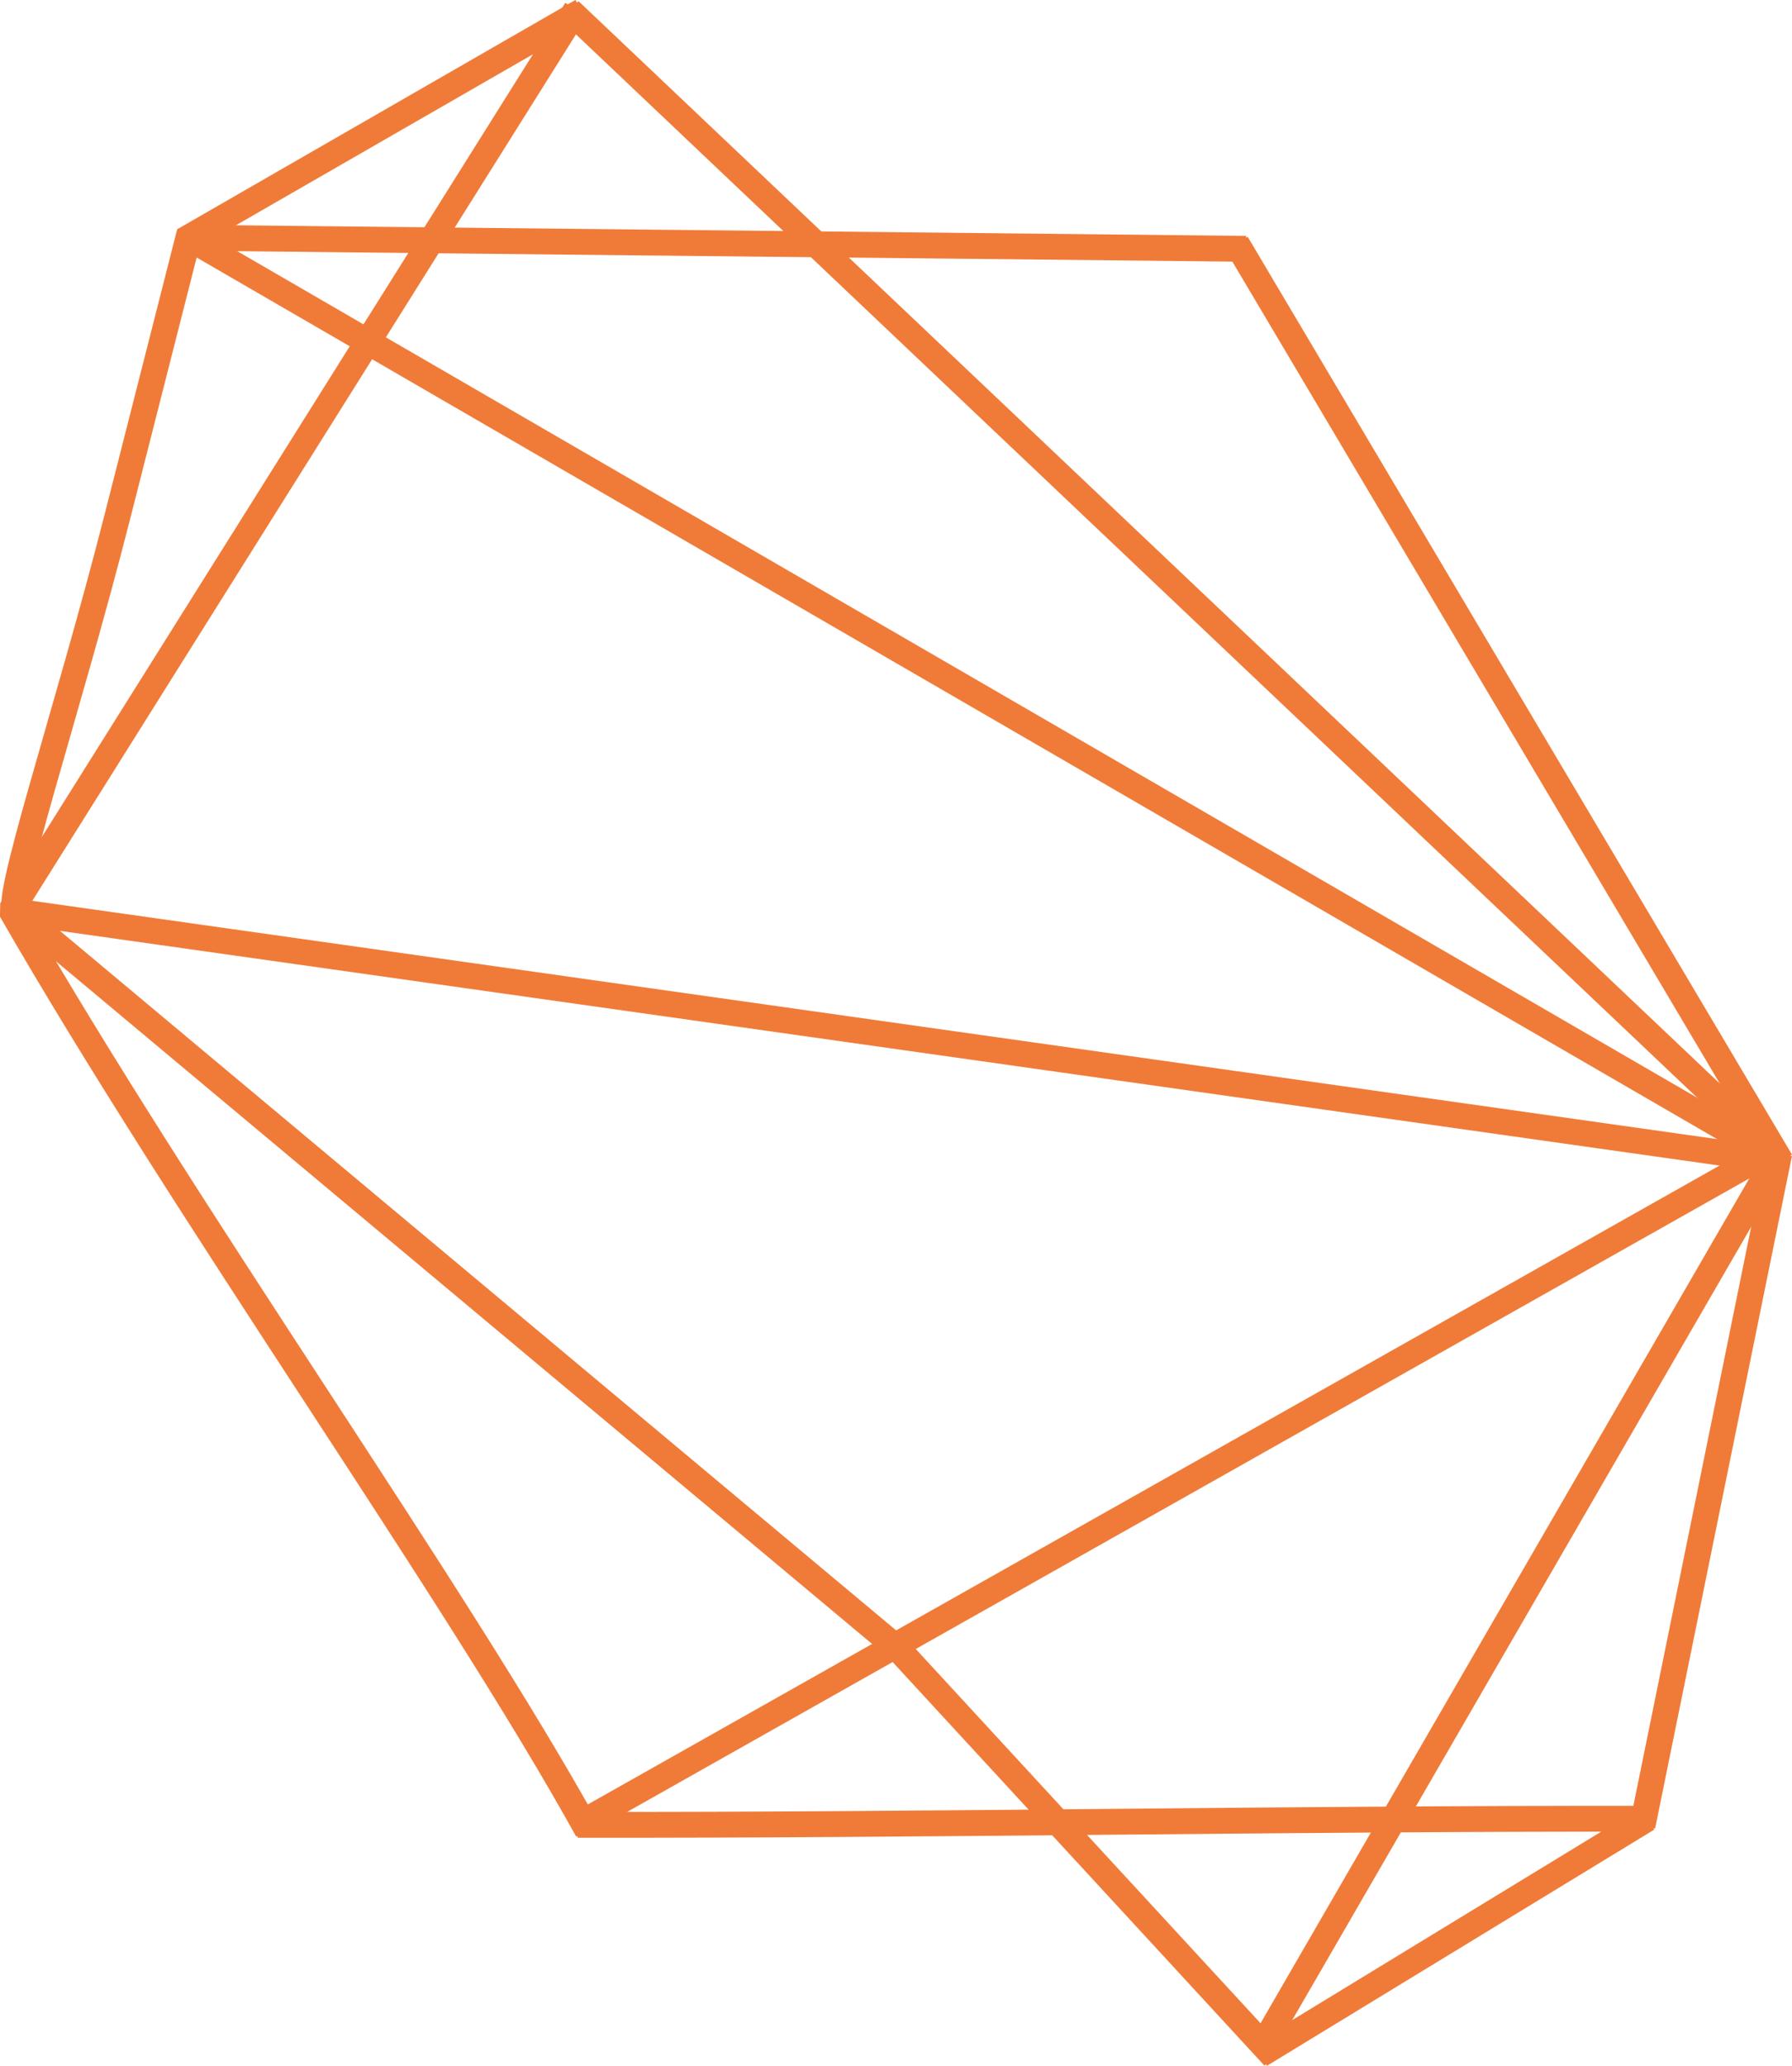 <?xml version="1.0" encoding="UTF-8" standalone="no"?>
<svg
   xmlns:dc="http://purl.org/dc/elements/1.1/"
   xmlns:cc="http://creativecommons.org/ns#"
   xmlns:rdf="http://www.w3.org/1999/02/22-rdf-syntax-ns#"
   xmlns:svg="http://www.w3.org/2000/svg"
   xmlns="http://www.w3.org/2000/svg"
   xmlns:sodipodi="http://sodipodi.sourceforge.net/DTD/sodipodi-0.dtd"
   xmlns:inkscape="http://www.inkscape.org/namespaces/inkscape"
   sodipodi:docname="Logo_transperent_background.svg"
   inkscape:version="1.0 (4035a4fb49, 2020-05-01)"
   id="svg877"
   version="1.1"
   viewBox="0 0 37.582 43.306"
   height="43.306mm"
   width="37.582mm"
   inkscape:export-filename="C:\Users\sriha\Google Drive\Main\Projects\Consulting work\Adminstrative\Logo\Logo.png"
   inkscape:export-xdpi="96"
   inkscape:export-ydpi="96">
  <defs
     id="defs871" />
  <sodipodi:namedview
     fit-margin-bottom="0"
     fit-margin-right="0"
     fit-margin-left="0"
     fit-margin-top="0"
     inkscape:window-maximized="1"
     inkscape:window-y="-8"
     inkscape:window-x="-8"
     inkscape:window-height="1027"
     inkscape:window-width="1920"
     showgrid="false"
     inkscape:document-rotation="0"
     inkscape:current-layer="g873"
     inkscape:document-units="mm"
     inkscape:cy="148.92853"
     inkscape:cx="-300.55504"
     inkscape:zoom="0.98994949"
     inkscape:pageshadow="2"
     inkscape:pageopacity="0.0"
     borderopacity="1.0"
     bordercolor="#666666"
     pagecolor="#ffffff"
     id="base" />
  <g
     transform="translate(-174.228,-119.015)"
     id="layer1"
     inkscape:groupmode="layer"
     inkscape:label="Layer 1">
    <g
       id="g873">
      <g
         id="g936"
         style="mix-blend-mode:normal;fill:none;fill-opacity:1;stroke:#f07b38;stroke-width:0.542;stroke-miterlimit:4;stroke-dasharray:none;stroke-opacity:1"
         transform="translate(-70.875,5.664)"
         inkscape:export-xdpi="300"
         inkscape:export-ydpi="300">
        <path
           sodipodi:nodetypes="cc"
           id="path874"
           d="m 245.457,132.463 36.995,5.23"
           style="fill:none;fill-opacity:1;stroke:#f07b38;stroke-width:0.542;stroke-linecap:butt;stroke-linejoin:miter;stroke-miterlimit:4;stroke-dasharray:none;stroke-opacity:1" />
        <path
           sodipodi:nodetypes="cc"
           id="path876"
           d="m 271.523,156.334 10.919,-18.866"
           style="fill:none;fill-opacity:1;stroke:#f07b38;stroke-width:0.542;stroke-linecap:butt;stroke-linejoin:round;stroke-miterlimit:4;stroke-dasharray:none;stroke-opacity:1;paint-order:normal" />
        <path
           sodipodi:nodetypes="cc"
           id="path878"
           d="m 279.549,151.627 2.869,-14.094"
           style="fill:none;fill-opacity:1;stroke:#f07b38;stroke-width:0.542;stroke-linecap:butt;stroke-linejoin:miter;stroke-miterlimit:4;stroke-dasharray:none;stroke-opacity:1" />
        <path
           sodipodi:nodetypes="cc"
           id="path880"
           d="m 271.532,156.425 8.124,-4.952"
           style="fill:none;fill-opacity:1;stroke:#f07b38;stroke-width:0.542;stroke-linecap:butt;stroke-linejoin:round;stroke-miterlimit:4;stroke-dasharray:none;stroke-opacity:1" />
        <path
           id="path882"
           d="m 279.654,151.478 c -7.439,-0.011 -14.991,0.137 -22.43,0.127 l 25.112,-14.17"
           style="fill:none;fill-opacity:1;stroke:#f07b38;stroke-width:0.542;stroke-linecap:butt;stroke-linejoin:bevel;stroke-miterlimit:4;stroke-dasharray:none;stroke-opacity:1"
           sodipodi:nodetypes="ccc" />
        <path
           id="path884"
           d="m 257.425,151.722 c -2.801,-5.058 -8.394,-12.87 -12.088,-19.29 l 11.85,-18.878"
           style="fill:none;fill-opacity:1;stroke:#f07b38;stroke-width:0.542;stroke-linecap:butt;stroke-linejoin:bevel;stroke-miterlimit:4;stroke-dasharray:none;stroke-opacity:1"
           sodipodi:nodetypes="ccc" />
        <path
           sodipodi:nodetypes="ccsc"
           id="path886"
           d="m 257.307,113.585 -8.254,4.75 c -0.403,1.585 -0.943,3.706 -1.482,5.823 -1.062,4.174 -2.47,8.309 -2.114,8.305"
           style="fill:none;fill-opacity:1;stroke:#f07b38;stroke-width:0.542;stroke-linecap:butt;stroke-linejoin:miter;stroke-miterlimit:4;stroke-dasharray:none;stroke-opacity:1" />
        <path
           id="path888"
           d="m 249.053,118.335 33.399,19.358"
           style="fill:none;fill-opacity:1;stroke:#f07b38;stroke-width:0.542;stroke-linecap:butt;stroke-linejoin:miter;stroke-miterlimit:4;stroke-dasharray:none;stroke-opacity:1" />
        <path
           sodipodi:nodetypes="cc"
           id="path890"
           d="M 282.452,137.694 271.037,118.454"
           style="fill:none;fill-opacity:1;stroke:#f07b38;stroke-width:0.542;stroke-linecap:butt;stroke-linejoin:miter;stroke-miterlimit:4;stroke-dasharray:none;stroke-opacity:1" />
        <path
           id="path892"
           d="m 249.053,118.335 22.182,0.232"
           style="fill:none;fill-opacity:1;stroke:#f07b38;stroke-width:0.542;stroke-linecap:butt;stroke-linejoin:miter;stroke-miterlimit:4;stroke-dasharray:none;stroke-opacity:1" />
        <path
           sodipodi:nodetypes="cc"
           id="path894"
           d="m 257.049,113.572 25.368,24.048"
           style="fill:none;fill-opacity:1;stroke:#f07b38;stroke-width:0.542;stroke-linecap:butt;stroke-linejoin:miter;stroke-miterlimit:4;stroke-dasharray:none;stroke-opacity:1" />
        <path
           sodipodi:nodetypes="ccc"
           id="path896"
           d="m 245.457,132.463 18.477,15.45 7.886,8.556"
           style="fill:none;fill-opacity:1;stroke:#f07b38;stroke-width:0.542;stroke-linecap:butt;stroke-linejoin:round;stroke-miterlimit:4;stroke-dasharray:none;stroke-opacity:1;paint-order:normal" />
      </g>
    </g>
  </g>
</svg>
